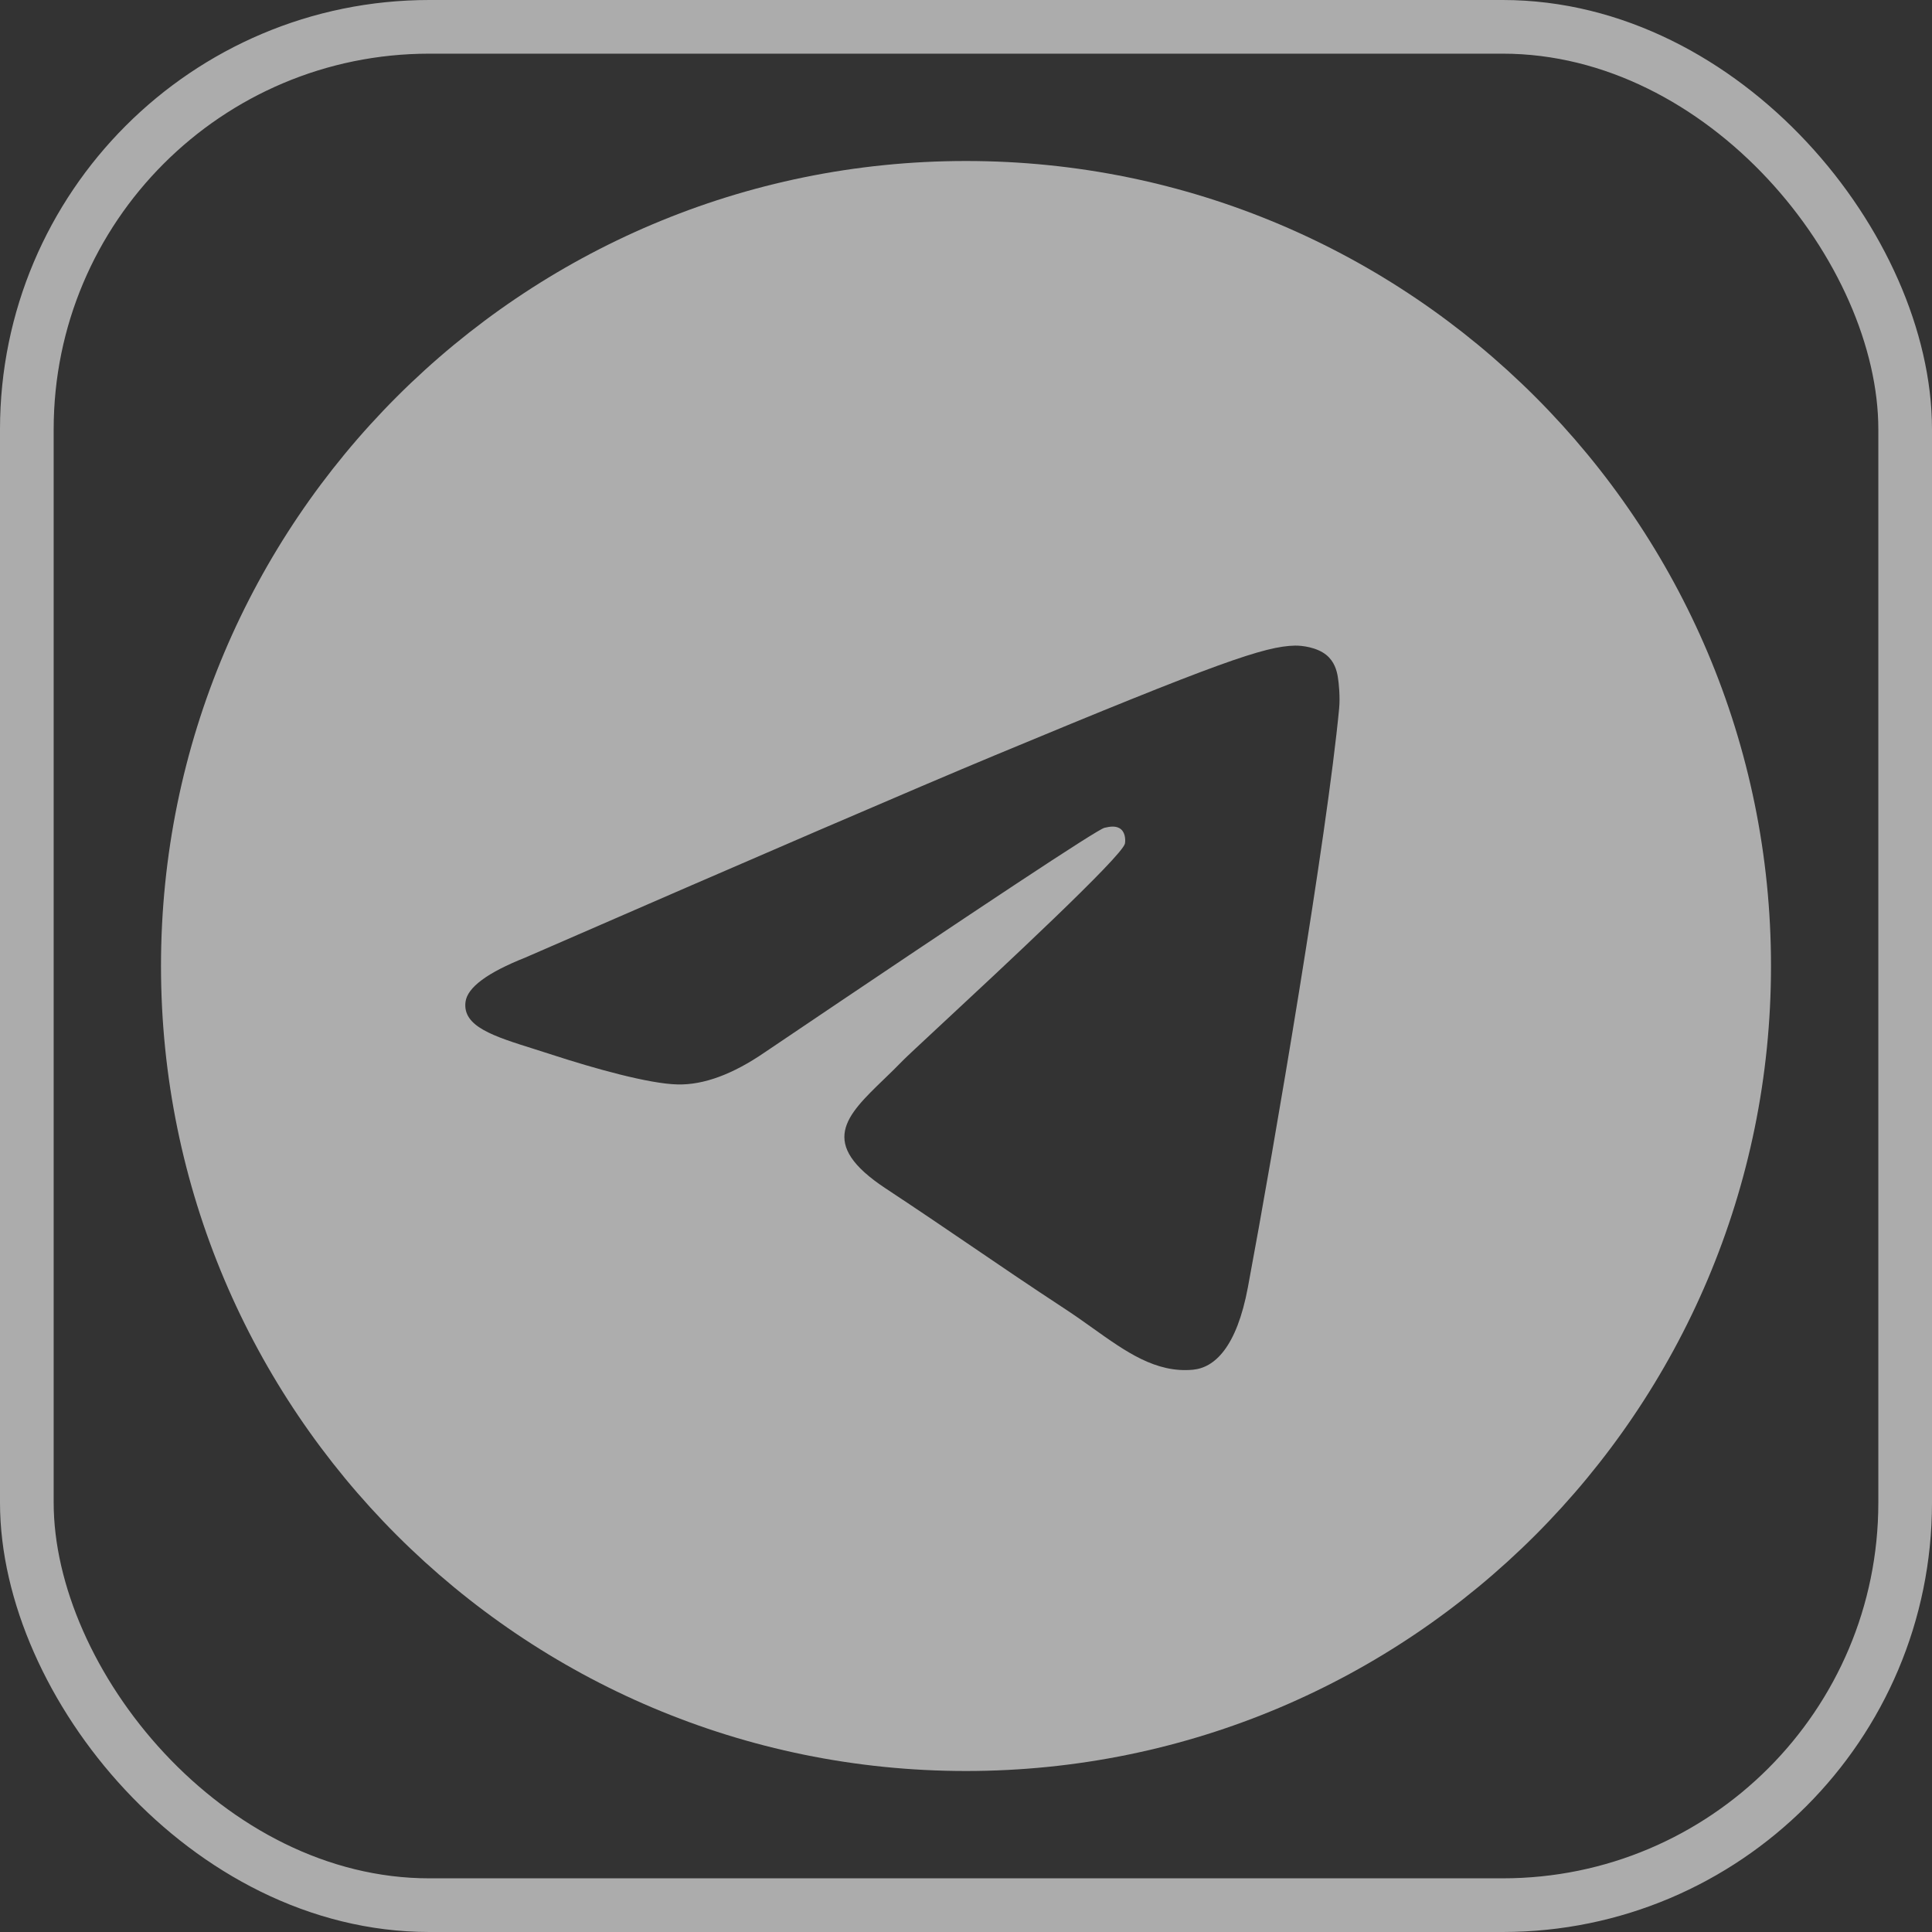 <svg width="36" height="36" viewBox="0 0 36 36" fill="none" xmlns="http://www.w3.org/2000/svg">
<rect x="0" y="0" width="36" height="36" fill="#333333" stroke="none"/>
<rect x="0.5" y="0.5" width="35" height="35" rx="7.5" stroke="#FEFEFE" stroke-opacity="0.6"/>
<g clip-path="url(#clip0_189_1280)">
<path fill-rule="evenodd" clip-rule="evenodd" d="M33 18C33 26.284 26.284 33 18 33C9.716 33 3 26.284 3 18C3 9.716 9.716 3 18 3C26.284 3 33 9.716 33 18ZM18.538 14.074C17.079 14.681 14.163 15.937 9.79 17.842C9.08 18.124 8.708 18.4 8.674 18.67C8.617 19.127 9.188 19.307 9.967 19.551C10.073 19.585 10.182 19.619 10.295 19.656C11.061 19.905 12.091 20.196 12.627 20.207C13.112 20.218 13.655 20.018 14.253 19.607C18.339 16.849 20.448 15.455 20.58 15.425C20.674 15.403 20.803 15.377 20.891 15.455C20.979 15.533 20.97 15.68 20.961 15.72C20.904 15.961 18.66 18.048 17.499 19.127C17.137 19.464 16.88 19.703 16.828 19.757C16.71 19.879 16.59 19.995 16.475 20.106C15.764 20.792 15.23 21.306 16.505 22.146C17.117 22.55 17.607 22.883 18.096 23.216C18.63 23.58 19.163 23.943 19.852 24.395C20.028 24.51 20.195 24.629 20.359 24.746C20.98 25.189 21.538 25.587 22.228 25.523C22.629 25.486 23.043 25.11 23.253 23.985C23.75 21.329 24.727 15.573 24.953 13.201C24.973 12.993 24.948 12.727 24.928 12.611C24.908 12.494 24.866 12.328 24.714 12.204C24.535 12.059 24.257 12.028 24.133 12.03C23.569 12.04 22.703 12.341 18.538 14.074Z" fill="white" fill-opacity="0.6"/>
</g>
<defs>
<clipPath id="clip0_189_1280">
<rect width="30" height="30" fill="white" transform="translate(3 3)"/>
</clipPath>
</defs>
</svg>
